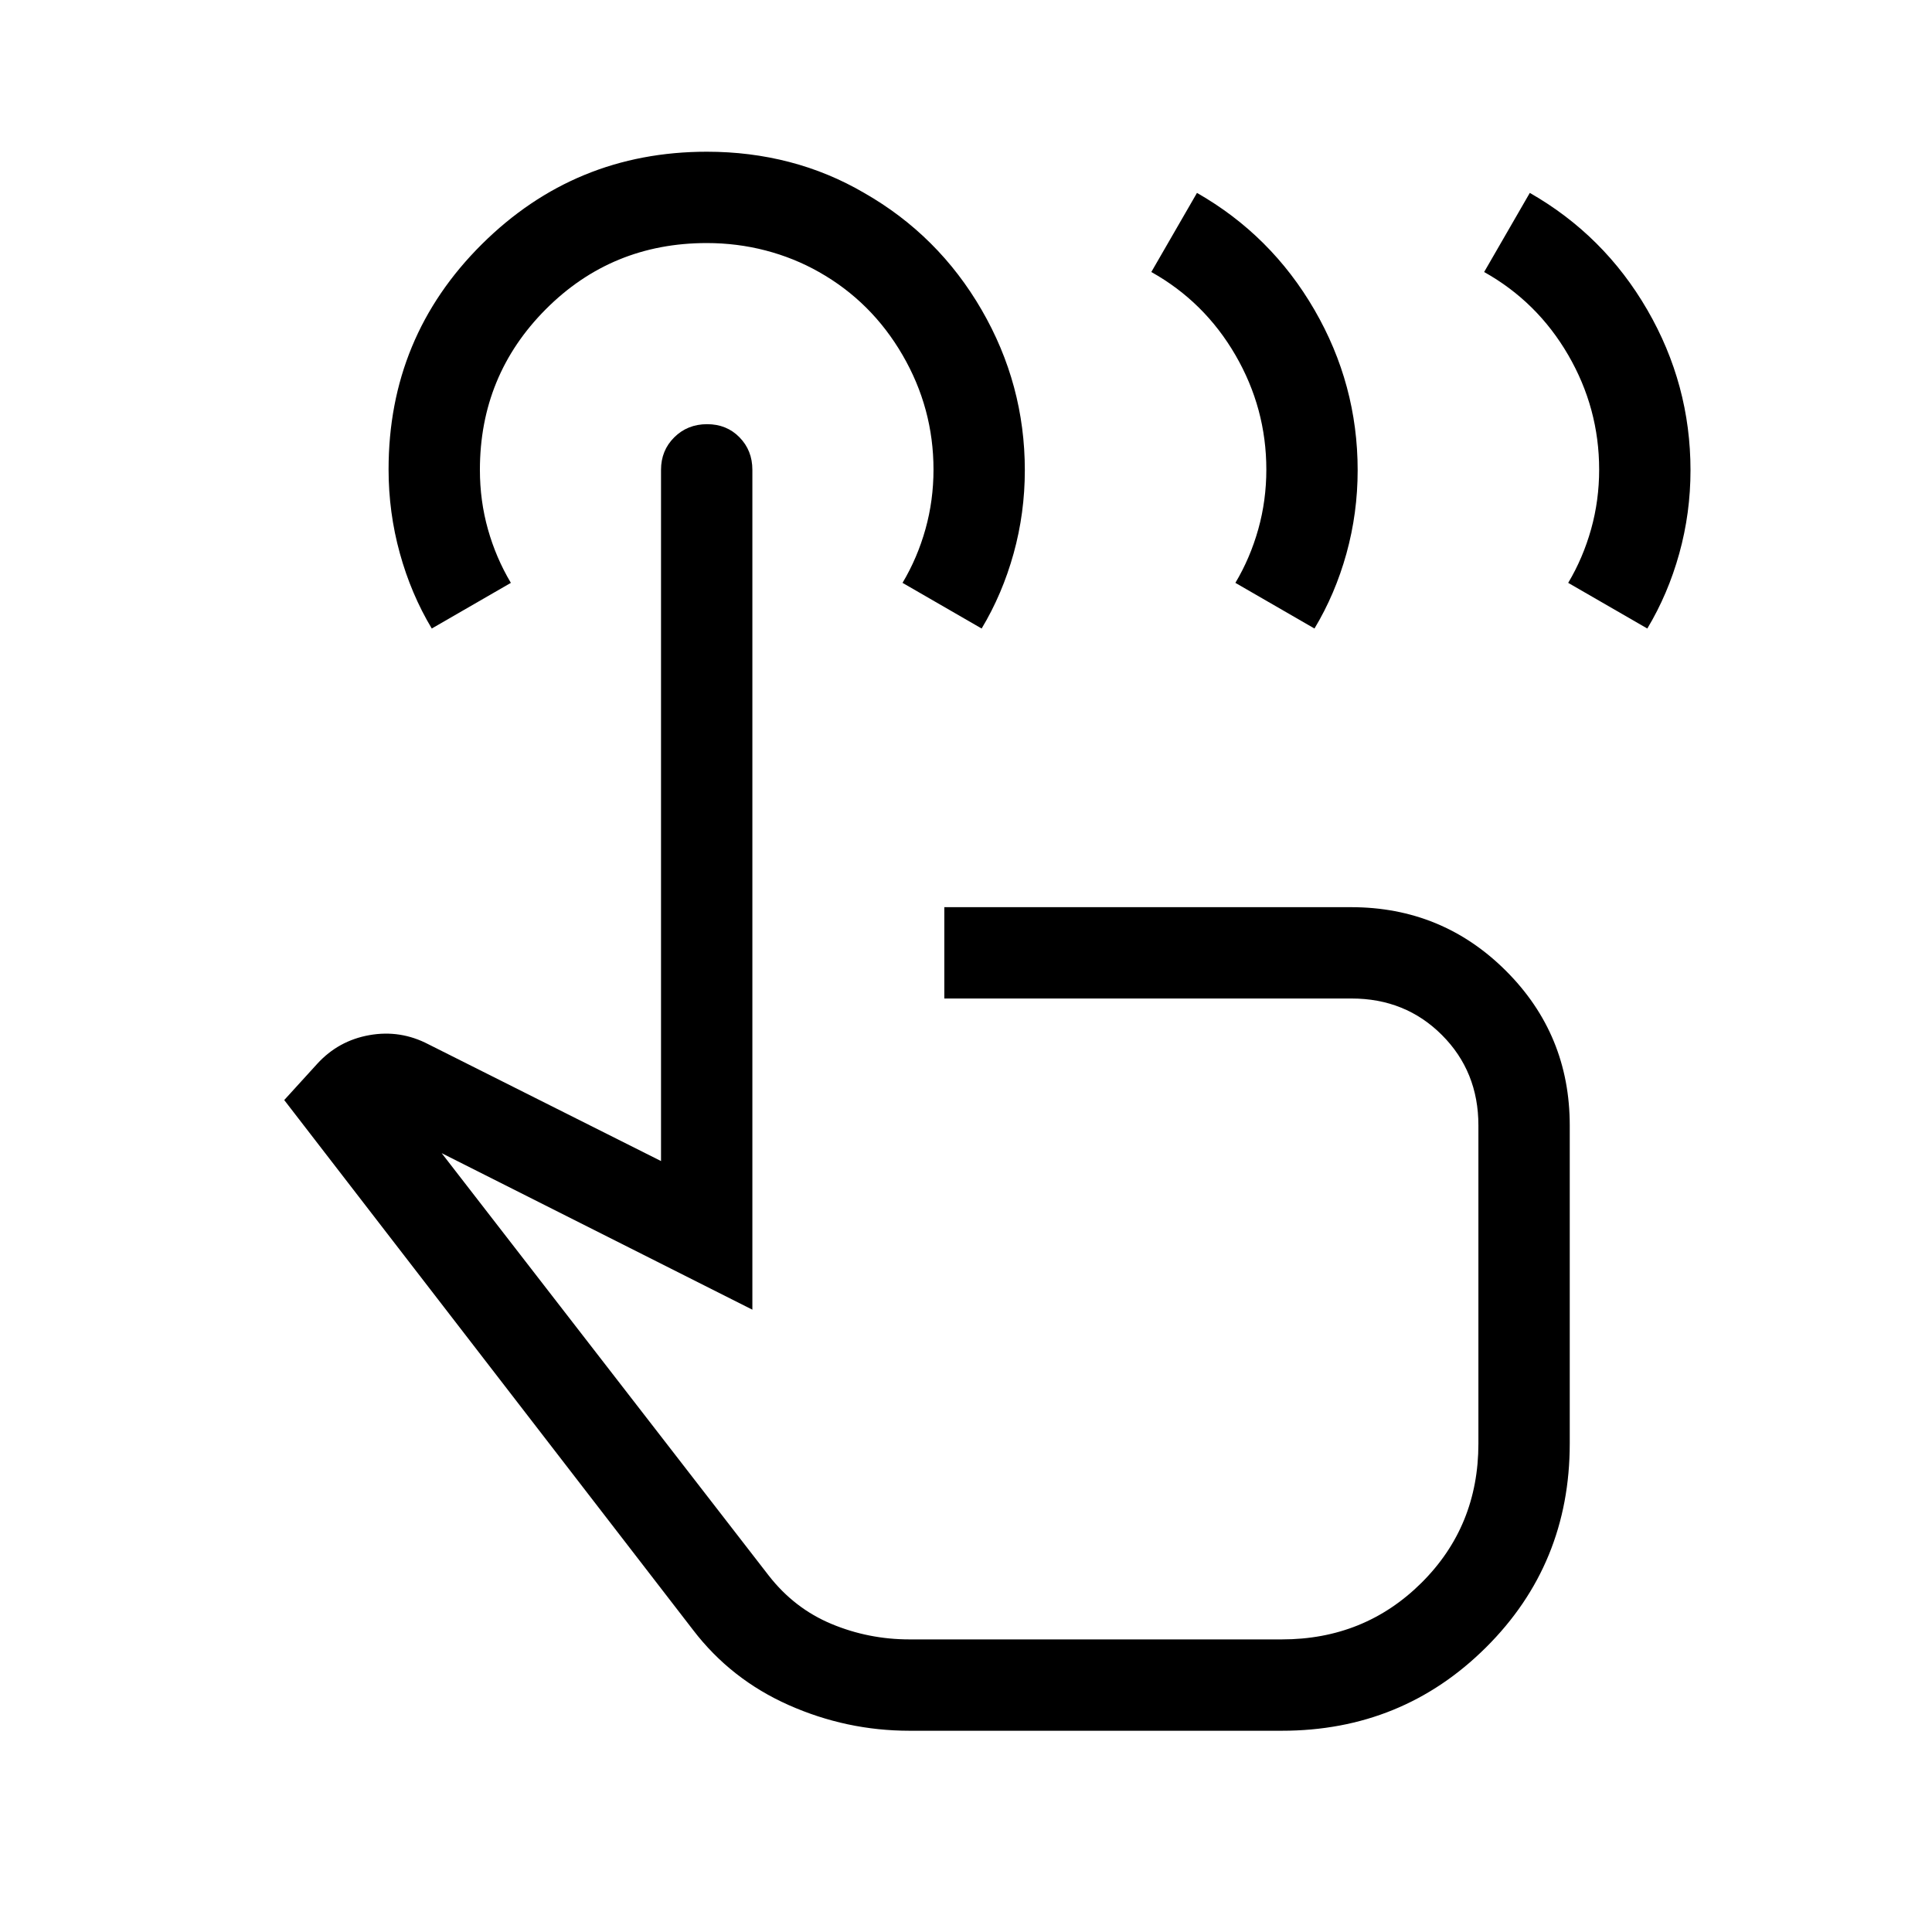 <svg xmlns="http://www.w3.org/2000/svg" width="48" height="48" viewBox="0 -960 960 960"><path d="M451.92-100q-31.3 0-60.04-12.77-28.73-12.77-47.5-37.31L141.23-413.39l16.39-18q10.53-11.53 25.94-14.26 15.4-2.73 29.36 4.57l115.54 58v-343.46q0-9.64 6.58-16.16 6.58-6.53 16.31-6.53 9.73 0 16.11 6.53 6.39 6.52 6.39 16.16v417.31L219.46-387 382-177.08q12.73 16.31 31.15 24 18.43 7.69 38.77 7.69h185q41.08 0 69.39-28.11 28.3-28.12 28.3-69.19v-158.08q0-26.81-18.13-44.94-18.13-18.14-44.94-18.14H469.23v-45.38h202.09q45.28 0 76.98 31.63 31.7 31.64 31.7 76.83v158.05q0 59.95-41.64 101.33Q696.72-100 636.92-100h-185ZM214.54-647.69q-10.31-17.22-15.88-37.45-5.58-20.22-5.58-41.64 0-65.76 46.27-111.79 46.28-46.04 111.91-46.04 21.36 0 41 5.11 19.64 5.12 37.12 15.35 36.93 21.08 58.39 58.13 21.46 37.06 21.46 79.65 0 21.29-5.58 41.41-5.58 20.12-15.88 37.27l-39.31-22.69q7.39-12.39 11.39-26.67 4-14.29 4-29.62 0-30.45-15.39-56.93-15.38-26.48-41.52-41.24-12.34-7-26.5-10.7-14.15-3.69-29.25-3.69-47.19 0-79.96 32.87-32.77 32.87-32.77 79.83 0 15.38 4 29.57t11.39 26.58l-39.31 22.69Zm262.69 320.38Zm260.23-497.53 22.69-39.31q36.93 21.08 58.39 58.13Q840-768.96 840-726.37q0 21.29-5.58 41.41-5.58 20.12-15.88 37.27l-39.31-22.69q7.38-12.39 11.38-26.67 4-14.29 4-29.62 0-30.45-15.38-56.93t-41.77-41.24Zm-165.38 0 22.69-39.31q36.92 21.08 58.38 58.13 21.46 37.06 21.46 79.65 0 21.29-5.57 41.41-5.58 20.12-15.89 37.27l-39.3-22.69q7.38-12.39 11.38-26.67 4-14.29 4-29.62 0-30.45-15.38-56.93-15.39-26.48-41.77-41.24Z"/></svg>